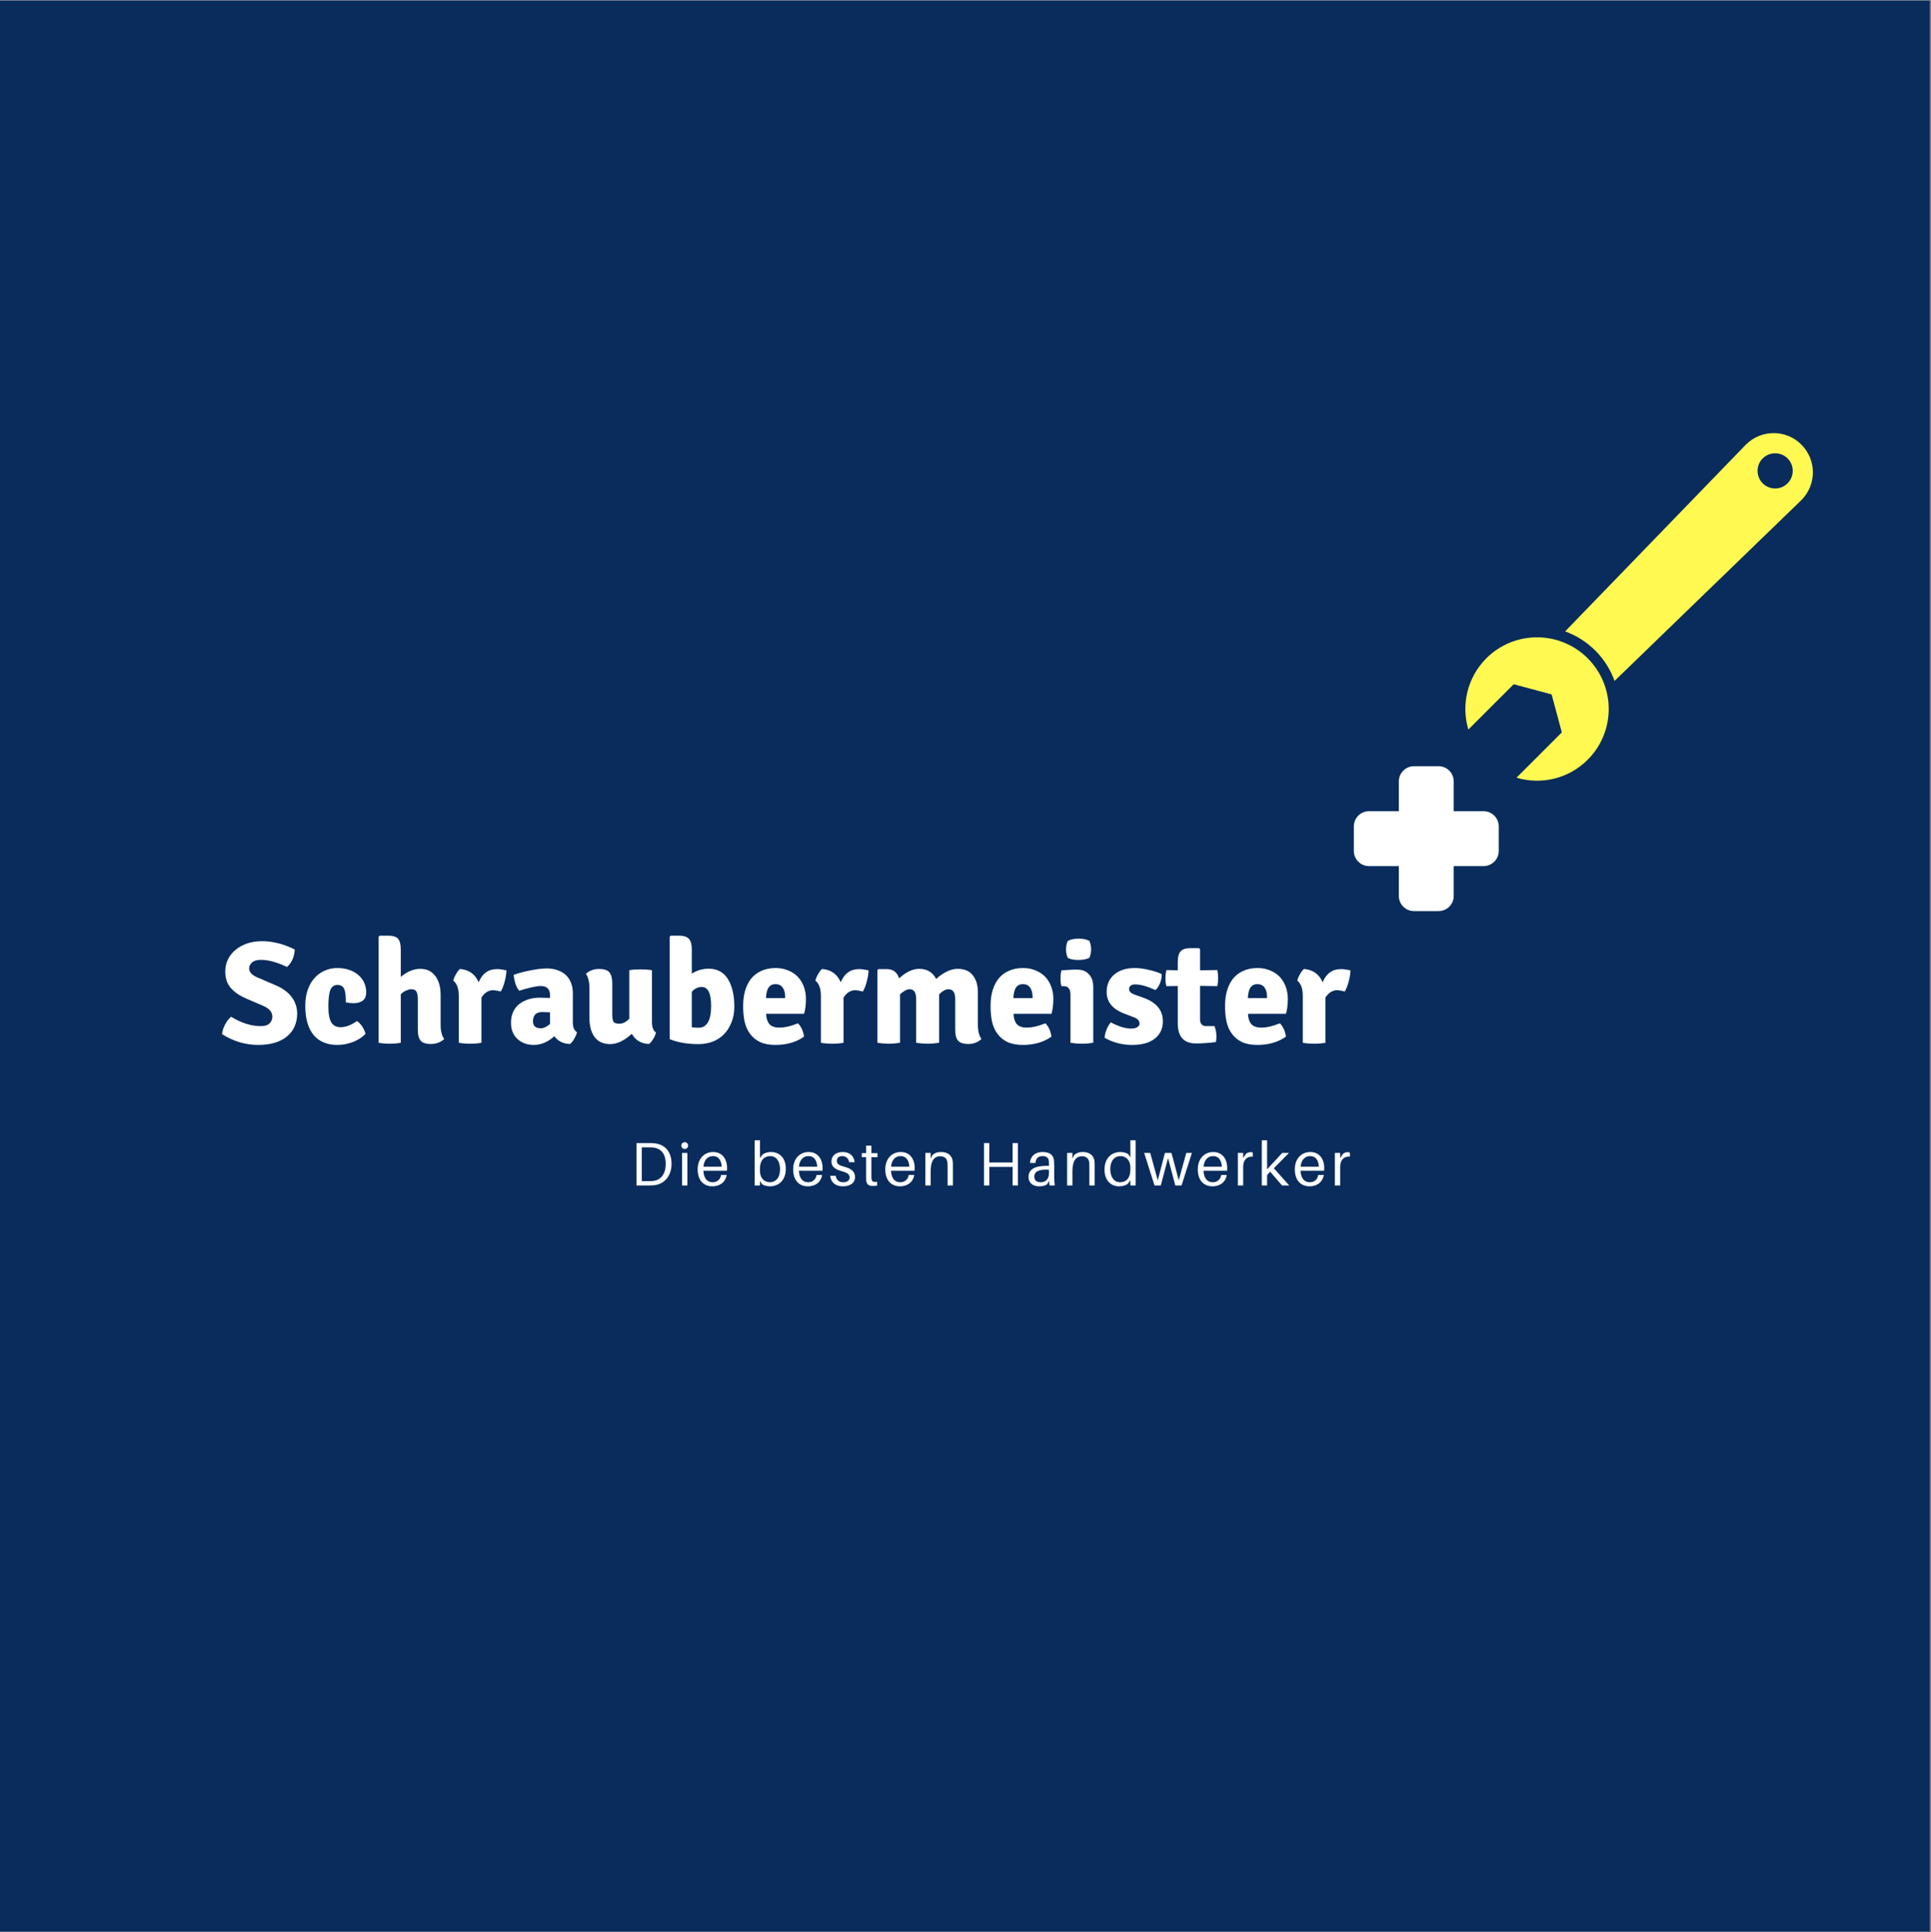 <?xml version="1.0" encoding="iso-8859-1"?>
<svg xmlns="http://www.w3.org/2000/svg" xmlns:xlink="http://www.w3.org/1999/xlink" width="224.88pt" height="225pt" viewBox="0 0 224.88 225" version="1.2">
	
	

	
	<rect x="0" y="0" width="224.88" height="225" fill="#808080" stroke="none"/>
	
	

	
	<defs>
		
		

		
		<g>
			
			

			
			<symbol overflow="visible" id="glyph0-0">
				
				

				
				<path style="stroke:none;" d="" animation_id="0"/>
				
				

			
			</symbol>
			
			

			
			<symbol overflow="visible" id="glyph0-1">
				
				

				
				<path style="stroke:none;" d="M 0.25 -1 C 0.289 -1.375 0.406 -1.742 0.594 -2.109 C 0.789 -2.484 1.023 -2.789 1.297 -3.031 C 2.504 -2.301 3.656 -1.938 4.75 -1.938 C 5.219 -1.938 5.562 -2.039 5.781 -2.25 C 6 -2.469 6.109 -2.734 6.109 -3.047 C 6.109 -3.578 5.754 -3.992 5.047 -4.297 L 3.047 -5.156 C 2.266 -5.5 1.664 -5.914 1.25 -6.406 C 0.832 -6.895 0.625 -7.52 0.625 -8.281 C 0.625 -8.801 0.727 -9.273 0.938 -9.703 C 1.145 -10.129 1.438 -10.5 1.812 -10.812 C 2.195 -11.133 2.648 -11.383 3.172 -11.562 C 3.691 -11.738 4.266 -11.828 4.891 -11.828 C 6.16 -11.828 7.438 -11.504 8.719 -10.859 C 8.664 -9.984 8.363 -9.305 7.812 -8.828 C 6.656 -9.379 5.641 -9.656 4.766 -9.656 C 4.305 -9.656 3.961 -9.551 3.734 -9.344 C 3.516 -9.145 3.406 -8.914 3.406 -8.656 C 3.406 -8.219 3.738 -7.863 4.406 -7.594 L 6.438 -6.719 C 7.289 -6.363 7.93 -5.898 8.359 -5.328 C 8.785 -4.766 9 -4.113 9 -3.375 C 9 -2.844 8.898 -2.352 8.703 -1.906 C 8.516 -1.469 8.227 -1.086 7.844 -0.766 C 7.469 -0.441 7 -0.191 6.438 -0.016 C 5.875 0.16 5.211 0.25 4.453 0.25 C 2.984 0.25 1.582 -0.164 0.25 -1 Z M 0.25 -1 " animation_id="1"/>
				
				

			
			</symbol>
			
			

			
			<symbol overflow="visible" id="glyph0-2">
				
				

				
				<path style="stroke:none;" d="M 5.234 -4.703 L 5.234 -4.922 C 5.234 -5.555 5.164 -6.016 5.031 -6.297 C 4.895 -6.586 4.641 -6.734 4.266 -6.734 C 3.867 -6.734 3.594 -6.539 3.438 -6.156 C 3.281 -5.77 3.203 -5.125 3.203 -4.219 C 3.203 -3.77 3.234 -3.391 3.297 -3.078 C 3.359 -2.773 3.445 -2.531 3.562 -2.344 C 3.688 -2.156 3.836 -2.02 4.016 -1.938 C 4.191 -1.852 4.406 -1.812 4.656 -1.812 C 4.914 -1.812 5.203 -1.867 5.516 -1.984 C 5.836 -2.098 6.176 -2.281 6.531 -2.531 C 6.633 -2.469 6.738 -2.379 6.844 -2.266 C 6.957 -2.16 7.055 -2.039 7.141 -1.906 C 7.234 -1.77 7.312 -1.625 7.375 -1.469 C 7.445 -1.32 7.5 -1.18 7.531 -1.047 C 7.164 -0.648 6.68 -0.332 6.078 -0.094 C 5.484 0.133 4.875 0.25 4.25 0.25 C 3.039 0.25 2.113 -0.141 1.469 -0.922 C 0.832 -1.711 0.516 -2.836 0.516 -4.297 C 0.516 -5.047 0.617 -5.695 0.828 -6.25 C 1.035 -6.801 1.312 -7.254 1.656 -7.609 C 2 -7.973 2.391 -8.242 2.828 -8.422 C 3.273 -8.609 3.742 -8.703 4.234 -8.703 C 4.734 -8.703 5.188 -8.633 5.594 -8.5 C 6.008 -8.363 6.363 -8.172 6.656 -7.922 C 6.957 -7.672 7.191 -7.375 7.359 -7.031 C 7.523 -6.688 7.609 -6.305 7.609 -5.891 C 7.609 -5.422 7.469 -5.086 7.188 -4.891 C 6.914 -4.703 6.578 -4.609 6.172 -4.609 C 5.828 -4.609 5.516 -4.641 5.234 -4.703 Z M 5.234 -4.703 " animation_id="2"/>
				
				

			
			</symbol>
			
			

			
			<symbol overflow="visible" id="glyph0-3">
				
				

				
				<path style="stroke:none;" d="M 8.234 -5.594 L 8.234 -2.109 C 8.234 -1.359 8.375 -0.801 8.656 -0.438 C 8.227 -0.051 7.707 0.141 7.094 0.141 C 6.508 0.141 6.109 0.004 5.891 -0.266 C 5.68 -0.535 5.578 -0.945 5.578 -1.5 L 5.578 -5.109 C 5.578 -5.492 5.523 -5.773 5.422 -5.953 C 5.316 -6.141 5.117 -6.234 4.828 -6.234 C 4.66 -6.234 4.469 -6.188 4.25 -6.094 C 4.031 -6.008 3.812 -5.863 3.594 -5.656 L 3.594 0 C 3.219 0.07 2.785 0.109 2.297 0.109 C 1.816 0.109 1.391 0.07 1.016 0 L 1.016 -12.344 L 1.141 -12.469 L 2.156 -12.469 C 2.695 -12.469 3.07 -12.348 3.281 -12.109 C 3.488 -11.867 3.594 -11.457 3.594 -10.875 L 3.594 -7.672 C 4.344 -8.297 5.098 -8.609 5.859 -8.609 C 6.617 -8.609 7.203 -8.332 7.609 -7.781 C 8.023 -7.238 8.234 -6.508 8.234 -5.594 Z M 8.234 -5.594 " animation_id="3"/>
				
				

			
			</symbol>
			
			

			
			<symbol overflow="visible" id="glyph0-4">
				
				

				
				<path style="stroke:none;" d="M 0.516 -7.234 C 0.566 -7.461 0.672 -7.711 0.828 -7.984 C 0.984 -8.266 1.141 -8.469 1.297 -8.594 C 2.336 -8.508 3.062 -7.992 3.469 -7.047 C 3.895 -8.066 4.602 -8.578 5.594 -8.578 C 5.883 -8.578 6.254 -8.531 6.703 -8.438 C 6.703 -8.082 6.641 -7.664 6.516 -7.188 C 6.398 -6.707 6.242 -6.301 6.047 -5.969 C 5.859 -6.031 5.57 -6.082 5.188 -6.125 C 4.625 -6.125 4.16 -5.836 3.797 -5.266 L 3.797 0 C 3.422 0.07 2.984 0.109 2.484 0.109 C 1.984 0.109 1.539 0.07 1.156 0 L 1.156 -5.469 C 1.156 -6.312 0.941 -6.898 0.516 -7.234 Z M 0.516 -7.234 " animation_id="4"/>
				
				

			
			</symbol>
			
			

			
			<symbol overflow="visible" id="glyph0-5">
				
				

				
				<path style="stroke:none;" d="M 8.203 -1.219 C 8.141 -0.977 8.031 -0.723 7.875 -0.453 C 7.719 -0.18 7.555 0.016 7.391 0.141 C 6.598 0.117 5.988 -0.18 5.562 -0.766 C 4.82 -0.086 4.023 0.25 3.172 0.25 C 2.723 0.25 2.336 0.176 2.016 0.031 C 1.691 -0.102 1.414 -0.285 1.188 -0.516 C 0.957 -0.754 0.785 -1.031 0.672 -1.344 C 0.566 -1.656 0.516 -1.984 0.516 -2.328 C 0.516 -2.805 0.598 -3.227 0.766 -3.594 C 0.941 -3.969 1.18 -4.273 1.484 -4.516 C 1.797 -4.754 2.156 -4.938 2.562 -5.062 C 2.969 -5.188 3.398 -5.25 3.859 -5.25 C 4.117 -5.25 4.348 -5.242 4.547 -5.234 C 4.742 -5.234 4.914 -5.227 5.062 -5.219 L 5.062 -5.531 C 5.062 -6.25 4.695 -6.609 3.969 -6.609 C 3.488 -6.609 2.656 -6.426 1.469 -6.062 C 1.133 -6.457 0.922 -7.07 0.828 -7.906 C 1.098 -8.008 1.398 -8.102 1.734 -8.188 C 2.066 -8.281 2.406 -8.359 2.75 -8.422 C 3.102 -8.492 3.445 -8.551 3.781 -8.594 C 4.125 -8.633 4.43 -8.656 4.703 -8.656 C 5.098 -8.656 5.477 -8.598 5.844 -8.484 C 6.219 -8.367 6.539 -8.195 6.812 -7.969 C 7.094 -7.738 7.312 -7.438 7.469 -7.062 C 7.633 -6.695 7.719 -6.266 7.719 -5.766 L 7.719 -2.328 C 7.719 -1.805 7.879 -1.438 8.203 -1.219 Z M 3.078 -2.484 C 3.078 -1.953 3.383 -1.688 4 -1.688 C 4.312 -1.688 4.664 -1.852 5.062 -2.188 L 5.062 -3.547 C 4.832 -3.555 4.641 -3.562 4.484 -3.562 C 4.336 -3.57 4.227 -3.578 4.156 -3.578 C 3.438 -3.578 3.078 -3.211 3.078 -2.484 Z M 3.078 -2.484 " animation_id="5"/>
				
				

			
			</symbol>
			
			

			
			<symbol overflow="visible" id="glyph0-6">
				
				

				
				<path style="stroke:none;" d="M 0.969 -2.859 L 0.969 -6.328 C 0.969 -7.066 0.832 -7.633 0.562 -8.031 C 0.977 -8.406 1.484 -8.594 2.078 -8.594 C 2.68 -8.594 3.086 -8.457 3.297 -8.188 C 3.516 -7.914 3.625 -7.5 3.625 -6.938 L 3.625 -3.359 C 3.625 -2.961 3.664 -2.672 3.75 -2.484 C 3.844 -2.305 4.082 -2.219 4.469 -2.219 C 4.844 -2.219 5.223 -2.41 5.609 -2.797 L 5.609 -8.453 C 5.984 -8.516 6.414 -8.547 6.906 -8.547 C 7.406 -8.547 7.852 -8.516 8.25 -8.453 L 8.25 -2.422 C 8.25 -1.805 8.406 -1.395 8.719 -1.188 C 8.664 -0.957 8.555 -0.707 8.391 -0.438 C 8.234 -0.176 8.07 0.016 7.906 0.141 C 6.977 0.098 6.312 -0.297 5.906 -1.047 C 5.02 -0.242 4.18 0.156 3.391 0.156 C 2.598 0.156 1.992 -0.113 1.578 -0.656 C 1.172 -1.207 0.969 -1.941 0.969 -2.859 Z M 0.969 -2.859 " animation_id="6"/>
				
				

			
			</symbol>
			
			

			
			<symbol overflow="visible" id="glyph0-7">
				
				

				
				<path style="stroke:none;" d="M 1.016 -0.422 L 1.016 -12.344 L 1.141 -12.469 L 2.141 -12.469 C 2.648 -12.469 3.02 -12.348 3.25 -12.109 C 3.477 -11.867 3.594 -11.457 3.594 -10.875 L 3.594 -8.047 C 4.176 -8.43 4.832 -8.625 5.562 -8.625 C 6.551 -8.625 7.297 -8.223 7.797 -7.422 C 8.297 -6.617 8.547 -5.539 8.547 -4.188 C 8.547 -3.539 8.441 -2.953 8.234 -2.422 C 8.035 -1.891 7.754 -1.43 7.391 -1.047 C 7.035 -0.66 6.598 -0.363 6.078 -0.156 C 5.555 0.051 4.988 0.156 4.375 0.156 C 3.082 0.156 1.961 -0.035 1.016 -0.422 Z M 4.766 -6.5 C 4.316 -6.5 3.926 -6.312 3.594 -5.938 L 3.594 -1.812 C 3.707 -1.789 3.828 -1.773 3.953 -1.766 C 4.086 -1.754 4.227 -1.75 4.375 -1.75 C 5.352 -1.75 5.844 -2.598 5.844 -4.297 C 5.844 -5.754 5.484 -6.488 4.766 -6.5 Z M 4.766 -6.5 " animation_id="7"/>
				
				

			
			</symbol>
			
			

			
			<symbol overflow="visible" id="glyph0-8">
				
				

				
				<path style="stroke:none;" d="M 7.609 -3.375 L 3.188 -3.375 C 3.207 -2.863 3.332 -2.469 3.562 -2.188 C 3.801 -1.906 4.195 -1.766 4.75 -1.766 C 5.02 -1.766 5.332 -1.801 5.688 -1.875 C 6.039 -1.957 6.445 -2.086 6.906 -2.266 C 7.281 -1.879 7.516 -1.363 7.609 -0.719 C 6.703 -0.07 5.594 0.25 4.281 0.25 C 3.57 0.25 2.977 0.141 2.5 -0.078 C 2.02 -0.305 1.629 -0.625 1.328 -1.031 C 1.023 -1.438 0.812 -1.914 0.688 -2.469 C 0.57 -3.02 0.516 -3.625 0.516 -4.281 C 0.516 -4.914 0.586 -5.5 0.734 -6.031 C 0.891 -6.57 1.117 -7.039 1.422 -7.438 C 1.734 -7.832 2.129 -8.141 2.609 -8.359 C 3.098 -8.586 3.66 -8.703 4.297 -8.703 C 4.836 -8.703 5.328 -8.609 5.766 -8.422 C 6.203 -8.242 6.57 -8 6.875 -7.688 C 7.176 -7.375 7.41 -6.992 7.578 -6.547 C 7.742 -6.109 7.828 -5.629 7.828 -5.109 C 7.828 -4.422 7.754 -3.844 7.609 -3.375 Z M 3.172 -5.203 L 5.406 -5.203 L 5.406 -5.391 C 5.406 -5.805 5.312 -6.148 5.125 -6.422 C 4.938 -6.691 4.656 -6.828 4.281 -6.828 C 3.926 -6.828 3.66 -6.695 3.484 -6.438 C 3.305 -6.188 3.203 -5.773 3.172 -5.203 Z M 3.172 -5.203 " animation_id="8"/>
				
				

			
			</symbol>
			
			

			
			<symbol overflow="visible" id="glyph0-9">
				
				

				
				<path style="stroke:none;" d="M 5.531 -5.094 C 5.531 -5.852 5.281 -6.234 4.781 -6.234 C 4.594 -6.234 4.406 -6.176 4.219 -6.062 C 4.039 -5.957 3.852 -5.82 3.656 -5.656 L 3.656 0 C 3.469 0.031 3.258 0.055 3.031 0.078 C 2.801 0.098 2.57 0.109 2.344 0.109 C 2.102 0.109 1.867 0.098 1.641 0.078 C 1.41 0.055 1.203 0.031 1.016 0 L 1.016 -8.453 L 1.141 -8.578 L 2.109 -8.578 C 2.836 -8.578 3.316 -8.219 3.547 -7.5 C 4.348 -8.238 5.125 -8.609 5.875 -8.609 C 6.789 -8.609 7.453 -8.219 7.859 -7.438 C 8.742 -8.219 9.578 -8.609 10.359 -8.609 C 11.148 -8.609 11.738 -8.359 12.125 -7.859 C 12.52 -7.367 12.719 -6.719 12.719 -5.906 L 12.719 -2.109 C 12.719 -1.379 12.859 -0.82 13.141 -0.438 C 12.711 -0.051 12.203 0.141 11.609 0.141 C 11.016 0.141 10.609 0.004 10.391 -0.266 C 10.18 -0.535 10.078 -0.945 10.078 -1.5 L 10.078 -5.109 C 10.078 -5.859 9.812 -6.234 9.281 -6.234 C 8.957 -6.234 8.598 -6.035 8.203 -5.641 L 8.203 0 C 8.004 0.031 7.789 0.055 7.562 0.078 C 7.344 0.098 7.113 0.109 6.875 0.109 C 6.633 0.109 6.398 0.098 6.172 0.078 C 5.941 0.055 5.727 0.031 5.531 0 Z M 5.531 -5.094 " animation_id="9"/>
				
				

			
			</symbol>
			
			

			
			<symbol overflow="visible" id="glyph0-10">
				
				

				
				<path style="stroke:none;" d="M 4.062 -6.5 L 4.062 0 C 3.875 0.031 3.664 0.055 3.438 0.078 C 3.207 0.098 2.977 0.109 2.75 0.109 C 2.508 0.109 2.27 0.098 2.031 0.078 C 1.801 0.055 1.594 0.031 1.406 0 L 1.406 -5.609 C 1.406 -6.266 1.141 -6.594 0.609 -6.594 L 0.359 -6.594 C 0.285 -6.801 0.25 -7.098 0.25 -7.484 C 0.25 -7.859 0.285 -8.176 0.359 -8.438 C 0.648 -8.457 0.922 -8.473 1.172 -8.484 C 1.422 -8.504 1.645 -8.516 1.844 -8.516 L 2.219 -8.516 C 2.789 -8.516 3.238 -8.332 3.562 -7.969 C 3.895 -7.613 4.062 -7.125 4.062 -6.5 Z M 1.094 -11.859 C 1.426 -12.035 1.852 -12.125 2.375 -12.125 C 2.906 -12.125 3.316 -12.035 3.609 -11.859 C 3.742 -11.555 3.812 -11.227 3.812 -10.875 C 3.812 -10.52 3.742 -10.191 3.609 -9.891 C 3.273 -9.723 2.848 -9.641 2.328 -9.641 C 1.797 -9.641 1.383 -9.723 1.094 -9.891 C 0.957 -10.191 0.891 -10.52 0.891 -10.875 C 0.891 -11.227 0.957 -11.555 1.094 -11.859 Z M 1.094 -11.859 " animation_id="10"/>
				
				

			
			</symbol>
			
			

			
			<symbol overflow="visible" id="glyph0-11">
				
				

				
				<path style="stroke:none;" d="M 0.344 -0.578 C 0.352 -0.867 0.426 -1.188 0.562 -1.531 C 0.707 -1.883 0.875 -2.164 1.062 -2.375 C 1.969 -1.895 2.754 -1.656 3.422 -1.656 C 3.734 -1.656 3.973 -1.707 4.141 -1.812 C 4.316 -1.926 4.406 -2.07 4.406 -2.25 C 4.406 -2.594 4.145 -2.848 3.625 -3.016 L 2.688 -3.375 C 1.281 -3.895 0.578 -4.738 0.578 -5.906 C 0.578 -6.77 0.875 -7.453 1.469 -7.953 C 2.062 -8.453 2.859 -8.703 3.859 -8.703 C 4.359 -8.703 4.906 -8.629 5.5 -8.484 C 6.102 -8.348 6.598 -8.188 6.984 -8 C 7.004 -7.676 6.941 -7.328 6.797 -6.953 C 6.648 -6.578 6.469 -6.305 6.25 -6.141 C 5.301 -6.578 4.508 -6.797 3.875 -6.797 C 3.656 -6.797 3.484 -6.742 3.359 -6.641 C 3.242 -6.535 3.188 -6.406 3.188 -6.25 C 3.188 -5.977 3.398 -5.766 3.828 -5.609 L 4.875 -5.234 C 6.375 -4.703 7.125 -3.789 7.125 -2.5 C 7.125 -1.656 6.812 -0.984 6.188 -0.484 C 5.57 0.004 4.691 0.25 3.547 0.25 C 2.391 0.25 1.32 -0.023 0.344 -0.578 Z M 0.344 -0.578 " animation_id="11"/>
				
				

			
			</symbol>
			
			

			
			<symbol overflow="visible" id="glyph0-12">
				
				

				
				<path style="stroke:none;" d="M 5.969 -8.469 C 6.031 -8.156 6.062 -7.836 6.062 -7.516 C 6.062 -7.203 6.031 -6.895 5.969 -6.594 L 3.953 -6.625 L 3.953 -2.734 C 3.953 -2.203 4.195 -1.938 4.688 -1.938 L 5.641 -1.938 C 5.785 -1.531 5.859 -1.156 5.859 -0.812 C 5.859 -0.477 5.836 -0.234 5.797 -0.078 C 4.961 0.023 4.191 0.078 3.484 0.078 C 2.066 0.078 1.359 -0.703 1.359 -2.266 L 1.359 -6.609 L 0.031 -6.594 C -0.039 -6.875 -0.078 -7.18 -0.078 -7.516 C -0.078 -7.848 -0.039 -8.164 0.031 -8.469 L 1.359 -8.438 L 1.359 -9.422 C 1.359 -9.992 1.469 -10.398 1.688 -10.641 C 1.906 -10.891 2.273 -11.016 2.797 -11.016 L 3.828 -11.016 L 3.953 -10.891 L 3.953 -8.438 Z M 5.969 -8.469 " animation_id="12"/>
				
				

			
			</symbol>
			
			

			
			<symbol overflow="visible" id="glyph1-0">
				
				

				
				<path style="stroke:none;" d="M 2.848 -4.906 C 2.598 -4.934 2.48 -4.934 2.219 -4.934 L 0.715 -4.934 L 0.715 0 L 2.18 0 C 2.445 0 2.559 0 2.809 -0.027 C 3.953 -0.172 4.797 -1.074 4.797 -2.523 C 4.797 -3.996 3.992 -4.762 2.848 -4.906 Z M 2.746 -0.535 C 2.59 -0.508 2.402 -0.5 2.145 -0.5 L 1.332 -0.5 L 1.332 -4.434 L 2.18 -4.434 C 2.438 -4.434 2.625 -4.426 2.781 -4.398 C 3.617 -4.262 4.125 -3.617 4.125 -2.523 C 4.125 -1.359 3.582 -0.672 2.746 -0.535 Z M 2.746 -0.535 " animation_id="13"/>
				
				

			
			</symbol>
			
			

			
			<symbol overflow="visible" id="glyph1-1">
				
				

				
				<path style="stroke:none;" d="M 0.836 -5.035 C 0.613 -5.035 0.445 -4.863 0.445 -4.641 C 0.445 -4.418 0.613 -4.246 0.836 -4.246 C 1.059 -4.246 1.23 -4.418 1.23 -4.641 C 1.23 -4.863 1.059 -5.035 0.836 -5.035 Z M 1.145 0 L 1.145 -3.789 L 0.527 -3.789 L 0.527 0 Z M 1.145 0 " animation_id="14"/>
				
				

			
			</symbol>
			
			

			
			<symbol overflow="visible" id="glyph1-2">
				
				

				
				<path style="stroke:none;" d="M 3.641 -2.004 C 3.641 -3.109 3.062 -3.891 2.016 -3.891 C 0.98 -3.891 0.215 -3.109 0.215 -1.879 C 0.215 -0.543 0.949 0.102 1.938 0.102 C 2.719 0.102 3.441 -0.309 3.59 -1.223 L 2.945 -1.223 C 2.859 -0.68 2.461 -0.371 1.965 -0.371 C 1.41 -0.371 0.938 -0.707 0.879 -1.711 L 3.625 -1.711 C 3.641 -1.844 3.641 -1.945 3.641 -2.004 Z M 2.004 -3.418 C 2.625 -3.418 2.961 -2.969 3.02 -2.18 L 0.887 -2.18 C 0.957 -2.988 1.402 -3.418 2.004 -3.418 Z M 2.004 -3.418 " animation_id="15"/>
				
				

			
			</symbol>
			
			

			
			<symbol overflow="visible" id="glyph1-3">
				
				

				
				<path style="stroke:none;" d="M 2.43 -3.891 C 2.047 -3.891 1.645 -3.77 1.43 -3.59 L 1.145 -3.184 L 1.145 -5.258 L 0.527 -5.258 L 0.527 0 L 1.145 0 L 1.145 -0.523 L 1.395 -0.148 C 1.586 0.008 1.988 0.102 2.301 0.102 C 3.281 0.102 4.156 -0.551 4.156 -1.953 C 4.156 -3.062 3.539 -3.891 2.43 -3.891 Z M 2.301 -0.371 C 1.758 -0.371 1.145 -0.742 1.145 -1.723 L 1.145 -1.93 C 1.145 -3.02 1.711 -3.418 2.34 -3.418 C 3.098 -3.418 3.484 -2.738 3.484 -1.879 C 3.484 -0.887 2.969 -0.371 2.301 -0.371 Z M 2.301 -0.371 " animation_id="16"/>
				
				

			
			</symbol>
			
			

			
			<symbol overflow="visible" id="glyph1-4">
				
				

				
				<path style="stroke:none;" d="M 1.629 -3.891 C 0.852 -3.891 0.32 -3.477 0.32 -2.781 C 0.32 -2.117 0.867 -1.836 1.543 -1.652 C 2.18 -1.48 2.438 -1.289 2.438 -0.922 C 2.438 -0.559 2.109 -0.371 1.703 -0.371 C 1.266 -0.371 0.914 -0.566 0.816 -1.117 L 0.172 -1.117 C 0.285 -0.258 0.879 0.102 1.66 0.102 C 2.461 0.102 3.066 -0.258 3.066 -0.973 C 3.066 -1.617 2.652 -1.961 1.781 -2.188 C 1.266 -2.324 0.949 -2.473 0.949 -2.852 C 0.949 -3.184 1.152 -3.418 1.582 -3.418 C 2.023 -3.418 2.297 -3.152 2.383 -2.711 L 3.023 -2.711 C 2.945 -3.402 2.48 -3.891 1.629 -3.891 Z M 1.629 -3.891 " animation_id="17"/>
				
				

			
			</symbol>
			
			

			
			<symbol overflow="visible" id="glyph1-5">
				
				

				
				<path style="stroke:none;" d="M 1.266 -3.289 L 1.973 -3.289 L 1.973 -3.762 L 1.266 -3.762 L 1.266 -4.641 L 0.652 -4.641 L 0.652 -3.762 L 0.145 -3.762 L 0.145 -3.289 L 0.652 -3.289 L 0.652 -1.078 C 0.652 -0.867 0.652 -0.707 0.656 -0.609 C 0.695 -0.137 0.938 0.059 1.41 0.059 C 1.582 0.059 1.754 0.051 1.93 0.02 L 1.93 -0.43 C 1.453 -0.371 1.301 -0.449 1.273 -0.816 C 1.266 -0.914 1.266 -0.98 1.266 -1.109 Z M 1.266 -3.289 " animation_id="18"/>
				
				

			
			</symbol>
			
			

			
			<symbol overflow="visible" id="glyph1-6">
				
				

				
				<path style="stroke:none;" d="M 3.719 -2.781 C 3.66 -3.445 3.195 -3.891 2.367 -3.891 C 1.98 -3.891 1.703 -3.824 1.379 -3.574 L 1.145 -3.141 L 1.145 -3.789 L 0.527 -3.789 L 0.527 0 L 1.145 0 L 1.145 -1.668 C 1.145 -2.961 1.645 -3.402 2.238 -3.402 C 2.824 -3.402 3.066 -3.074 3.105 -2.633 C 3.117 -2.438 3.117 -2.281 3.117 -2.09 L 3.117 0 L 3.734 0 L 3.734 -2.133 C 3.734 -2.438 3.734 -2.59 3.719 -2.781 Z M 3.719 -2.781 " animation_id="19"/>
				
				

			
			</symbol>
			
			

			
			<symbol overflow="visible" id="glyph1-7">
				
				

				
				<path style="stroke:none;" d="M 4.664 -4.934 L 4.047 -4.934 L 4.047 -2.676 L 1.332 -2.676 L 1.332 -4.934 L 0.715 -4.934 L 0.715 0 L 1.332 0 L 1.332 -2.16 L 4.047 -2.16 L 4.047 0 L 4.664 0 Z M 4.664 -4.934 " animation_id="20"/>
				
				

			
			</symbol>
			
			

			
			<symbol overflow="visible" id="glyph1-8">
				
				

				
				<path style="stroke:none;" d="M 2.703 0 L 3.316 0 C 3.262 -0.422 3.246 -0.68 3.246 -0.965 L 3.246 -2.387 C 3.246 -2.555 3.238 -2.738 3.227 -2.891 C 3.16 -3.512 2.781 -3.891 1.879 -3.891 C 1.043 -3.891 0.48 -3.426 0.422 -2.617 L 1.066 -2.617 C 1.109 -3.141 1.367 -3.418 1.879 -3.418 C 2.387 -3.418 2.59 -3.188 2.617 -2.84 C 2.633 -2.695 2.633 -2.547 2.633 -2.383 L 2.633 -2.281 L 2.387 -2.281 C 0.902 -2.281 0.258 -1.836 0.258 -0.98 C 0.258 -0.277 0.793 0.102 1.48 0.102 C 1.844 0.102 2.176 0.043 2.43 -0.137 L 2.641 -0.543 Z M 1.688 -0.371 C 1.223 -0.371 0.93 -0.57 0.93 -1.031 C 0.93 -1.68 1.586 -1.902 2.633 -1.824 L 2.633 -1.438 C 2.633 -0.75 2.262 -0.371 1.688 -0.371 Z M 1.688 -0.371 " animation_id="21"/>
				
				

			
			</symbol>
			
			

			
			<symbol overflow="visible" id="glyph1-9">
				
				

				
				<path style="stroke:none;" d="M 3.84 -5.258 L 3.227 -5.258 L 3.227 -3.27 L 2.977 -3.641 C 2.781 -3.797 2.383 -3.891 2.066 -3.891 C 1.086 -3.891 0.215 -3.238 0.215 -1.836 C 0.215 -0.73 0.828 0.102 1.938 0.102 C 2.324 0.102 2.723 -0.02 2.938 -0.199 L 3.227 -0.609 L 3.227 0 L 3.84 0 Z M 2.031 -0.371 C 1.273 -0.371 0.887 -1.051 0.887 -1.91 C 0.887 -2.902 1.402 -3.418 2.066 -3.418 C 2.609 -3.418 3.227 -3.047 3.227 -2.066 L 3.227 -1.859 C 3.227 -0.773 2.66 -0.371 2.031 -0.371 Z M 2.031 -0.371 " animation_id="22"/>
				
				

			
			</symbol>
			
			

			
			<symbol overflow="visible" id="glyph1-10">
				
				

				
				<path style="stroke:none;" d="M 5.57 -3.789 L 4.914 -3.789 L 4.035 -0.609 L 3.188 -3.789 L 2.426 -3.789 L 1.594 -0.586 L 0.715 -3.789 L 0.008 -3.789 L 1.215 0 L 1.945 0 L 2.789 -3.188 L 3.633 0 L 4.363 0 Z M 5.57 -3.789 " animation_id="23"/>
				
				

			
			</symbol>
			
			

			
			<symbol overflow="visible" id="glyph1-11">
				
				

				
				<path style="stroke:none;" d="M 2.016 -3.875 C 1.836 -3.875 1.645 -3.812 1.488 -3.703 L 1.145 -3.195 L 1.145 -3.789 L 0.527 -3.789 L 0.527 0 L 1.145 0 L 1.145 -2.16 C 1.145 -3.023 1.629 -3.402 2.273 -3.359 L 2.273 -3.824 C 2.203 -3.863 2.117 -3.875 2.016 -3.875 Z M 2.016 -3.875 " animation_id="24"/>
				
				

			
			</symbol>
			
			

			
			<symbol overflow="visible" id="glyph1-12">
				
				

				
				<path style="stroke:none;" d="M 2.883 0 L 3.719 0 L 1.93 -2.004 L 3.695 -3.789 L 2.91 -3.789 L 1.145 -1.879 L 1.145 -5.258 L 0.527 -5.258 L 0.527 0 L 1.145 0 L 1.145 -1.207 L 1.5 -1.602 Z M 2.883 0 " animation_id="25"/>
				
				

			
			</symbol>
			
			

			
			<symbol overflow="visible" id="glyph2-0">
				
				

				
				<path style="stroke:none;" d="" animation_id="26"/>
				
				

			
			</symbol>
			
			

		
		</g>
		
		

		
		<clipPath id="clip1">
			
			
  
			
			<path d="M 0 0.059 L 224.762 0.059 L 224.762 224.938 L 0 224.938 Z M 0 0.059 " animation_id="27"/>
			
			

		
		</clipPath>
		
		

		
		<clipPath id="clip2">
			
			
  
			
			<path d="M 170.648 74 L 188 74 L 188 90.91 L 170.648 90.91 Z M 170.648 74 " animation_id="28"/>
			
			

		
		</clipPath>
		
		

		
		<clipPath id="clip3">
			
			
  
			
			<path d="M 182 50.43 L 211.125 50.43 L 211.125 80 L 182 80 Z M 182 50.43 " animation_id="29"/>
			
			

		
		</clipPath>
		
		

	
	</defs>
	
	

	
	<g id="surface1">
		
		

		
		<g clip-path="url(#clip1)" clip-rule="nonzero">
			
			

			
			<path style=" stroke:none;fill-rule:nonzero;fill:rgb(100%,100%,100%);fill-opacity:1;" d="M 0 0.059 L 224.879 0.059 L 224.879 224.941 L 0 224.941 Z M 0 0.059 " animation_id="30"/>
			
			

			
			<path style=" stroke:none;fill-rule:nonzero;fill:rgb(3.529%,17.249%,36.079%);fill-opacity:1;" d="M 0 0.059 L 224.879 0.059 L 224.879 224.941 L 0 224.941 Z M 0 0.059 " animation_id="31"/>
			
			

		
		</g>
		
		

		
		<g clip-path="url(#clip2)" clip-rule="nonzero">
			
			

			
			<path style=" stroke:none;fill-rule:nonzero;fill:rgb(100%,97.649%,32.159%);fill-opacity:1;" d="M 171 84.953 L 176.281 79.676 L 180.699 80.859 L 181.887 85.281 L 176.605 90.559 C 179.449 91.406 182.656 90.711 184.902 88.465 C 188.164 85.203 188.164 79.918 184.902 76.656 C 181.641 73.398 176.355 73.398 173.094 76.656 C 170.852 78.906 170.152 82.113 171 84.953 Z M 171 84.953 " animation_id="32"/>
			
			

		
		</g>
		
		

		
		<g clip-path="url(#clip3)" clip-rule="nonzero">
			
			

			
			<path style=" stroke:none;fill-rule:nonzero;fill:rgb(100%,97.649%,32.159%);fill-opacity:1;" d="M 182.273 73.52 C 183.582 73.996 184.781 74.754 185.793 75.762 C 186.824 76.797 187.566 78 188.027 79.289 L 209.785 58.234 C 211.57 56.449 211.57 53.555 209.785 51.77 C 208 49.984 205.109 49.984 203.324 51.77 Z M 208.18 53.379 C 208.977 54.18 208.977 55.473 208.18 56.277 C 207.383 57.078 206.082 57.078 205.281 56.277 C 204.484 55.473 204.484 54.18 205.281 53.379 C 206.082 52.582 207.383 52.582 208.18 53.379 Z M 208.18 53.379 " animation_id="33"/>
			
			

		
		</g>
		
		

		
		<g style="fill:rgb(100%,100%,100%);fill-opacity:1;">
			
			
  
			
			<use xlink:href="#glyph0-1" x="25.608" y="121.425"/>
			
			

		
		</g>
		
		

		
		<g style="fill:rgb(100%,100%,100%);fill-opacity:1;">
			
			
  
			
			<use xlink:href="#glyph0-2" x="35.038" y="121.425"/>
			
			

		
		</g>
		
		

		
		<g style="fill:rgb(100%,100%,100%);fill-opacity:1;">
			
			
  
			
			<use xlink:href="#glyph0-3" x="43.079" y="121.425"/>
			
			

		
		</g>
		
		

		
		<g style="fill:rgb(100%,100%,100%);fill-opacity:1;">
			
			
  
			
			<use xlink:href="#glyph0-4" x="52.272" y="121.425"/>
			
			

		
		</g>
		
		

		
		<g style="fill:rgb(100%,100%,100%);fill-opacity:1;">
			
			
  
			
			<use xlink:href="#glyph0-5" x="58.993" y="121.425"/>
			
			

		
		</g>
		
		

		
		<g style="fill:rgb(100%,100%,100%);fill-opacity:1;">
			
			
  
			
			<use xlink:href="#glyph0-6" x="67.677" y="121.425"/>
			
			

		
		</g>
		
		

		
		<g style="fill:rgb(100%,100%,100%);fill-opacity:1;">
			
			
  
			
			<use xlink:href="#glyph0-7" x="76.971" y="121.425"/>
			
			

		
		</g>
		
		

		
		<g style="fill:rgb(100%,100%,100%);fill-opacity:1;">
			
			
  
			
			<use xlink:href="#glyph0-8" x="86.029" y="121.425"/>
			
			

		
		</g>
		
		

		
		<g style="fill:rgb(100%,100%,100%);fill-opacity:1;">
			
			
  
			
			<use xlink:href="#glyph0-4" x="94.442" y="121.425"/>
			
			

		
		</g>
		
		

		
		<g style="fill:rgb(100%,100%,100%);fill-opacity:1;">
			
			
  
			
			<use xlink:href="#glyph0-9" x="101.163" y="121.425"/>
			
			

		
		</g>
		
		

		
		<g style="fill:rgb(100%,100%,100%);fill-opacity:1;">
			
			
  
			
			<use xlink:href="#glyph0-8" x="114.842" y="121.425"/>
			
			

		
		</g>
		
		

		
		<g style="fill:rgb(100%,100%,100%);fill-opacity:1;">
			
			
  
			
			<use xlink:href="#glyph0-10" x="123.256" y="121.425"/>
			
			

		
		</g>
		
		

		
		<g style="fill:rgb(100%,100%,100%);fill-opacity:1;">
			
			
  
			
			<use xlink:href="#glyph0-11" x="128.301" y="121.425"/>
			
			

		
		</g>
		
		

		
		<g style="fill:rgb(100%,100%,100%);fill-opacity:1;">
			
			
  
			
			<use xlink:href="#glyph0-12" x="135.801" y="121.425"/>
			
			

		
		</g>
		
		

		
		<g style="fill:rgb(100%,100%,100%);fill-opacity:1;">
			
			
  
			
			<use xlink:href="#glyph0-8" x="142.149" y="121.425"/>
			
			

		
		</g>
		
		

		
		<g style="fill:rgb(100%,100%,100%);fill-opacity:1;">
			
			
  
			
			<use xlink:href="#glyph0-4" x="150.563" y="121.425"/>
			
			

		
		</g>
		
		

		
		<g style="fill:rgb(100%,100%,100%);fill-opacity:1;">
			
			
  
			
			<use xlink:href="#glyph1-0" x="73.407" y="138.038"/>
			
			

		
		</g>
		
		

		
		<g style="fill:rgb(100%,100%,100%);fill-opacity:1;">
			
			
  
			
			<use xlink:href="#glyph1-1" x="78.903" y="138.038"/>
			
			

		
		</g>
		
		

		
		<g style="fill:rgb(100%,100%,100%);fill-opacity:1;">
			
			
  
			
			<use xlink:href="#glyph1-2" x="81.033" y="138.038"/>
			
			

		
		</g>
		
		

		
		<g style="fill:rgb(100%,100%,100%);fill-opacity:1;">
			
			
  
			
			<use xlink:href="#glyph2-0" x="85.386" y="138.038"/>
			
			

		
		</g>
		
		

		
		<g style="fill:rgb(100%,100%,100%);fill-opacity:1;">
			
			
  
			
			<use xlink:href="#glyph1-3" x="87.359" y="138.038"/>
			
			

		
		</g>
		
		

		
		<g style="fill:rgb(100%,100%,100%);fill-opacity:1;">
			
			
  
			
			<use xlink:href="#glyph1-2" x="92.155" y="138.038"/>
			
			

		
		</g>
		
		

		
		<g style="fill:rgb(100%,100%,100%);fill-opacity:1;">
			
			
  
			
			<use xlink:href="#glyph1-4" x="96.508" y="138.038"/>
			
			

		
		</g>
		
		

		
		<g style="fill:rgb(100%,100%,100%);fill-opacity:1;">
			
			
  
			
			<use xlink:href="#glyph1-5" x="100.217" y="138.038"/>
			
			

		
		</g>
		
		

		
		<g style="fill:rgb(100%,100%,100%);fill-opacity:1;">
			
			
  
			
			<use xlink:href="#glyph1-2" x="102.883" y="138.038"/>
			
			

		
		</g>
		
		

		
		<g style="fill:rgb(100%,100%,100%);fill-opacity:1;">
			
			
  
			
			<use xlink:href="#glyph1-6" x="107.236" y="138.038"/>
			
			

		
		</g>
		
		

		
		<g style="fill:rgb(100%,100%,100%);fill-opacity:1;">
			
			
  
			
			<use xlink:href="#glyph2-0" x="111.903" y="138.038"/>
			
			

		
		</g>
		
		

		
		<g style="fill:rgb(100%,100%,100%);fill-opacity:1;">
			
			
  
			
			<use xlink:href="#glyph1-7" x="113.876" y="138.038"/>
			
			

		
		</g>
		
		

		
		<g style="fill:rgb(100%,100%,100%);fill-opacity:1;">
			
			
  
			
			<use xlink:href="#glyph1-8" x="119.523" y="138.038"/>
			
			

		
		</g>
		
		

		
		<g style="fill:rgb(100%,100%,100%);fill-opacity:1;">
			
			
  
			
			<use xlink:href="#glyph1-6" x="123.747" y="138.038"/>
			
			

		
		</g>
		
		

		
		<g style="fill:rgb(100%,100%,100%);fill-opacity:1;">
			
			
  
			
			<use xlink:href="#glyph1-9" x="128.414" y="138.038"/>
			
			

		
		</g>
		
		

		
		<g style="fill:rgb(100%,100%,100%);fill-opacity:1;">
			
			
  
			
			<use xlink:href="#glyph1-10" x="133.238" y="138.038"/>
			
			

		
		</g>
		
		

		
		<g style="fill:rgb(100%,100%,100%);fill-opacity:1;">
			
			
  
			
			<use xlink:href="#glyph1-2" x="139.278" y="138.038"/>
			
			

		
		</g>
		
		

		
		<g style="fill:rgb(100%,100%,100%);fill-opacity:1;">
			
			
  
			
			<use xlink:href="#glyph1-11" x="143.631" y="138.038"/>
			
			

		
		</g>
		
		

		
		<g style="fill:rgb(100%,100%,100%);fill-opacity:1;">
			
			
  
			
			<use xlink:href="#glyph1-12" x="146.418" y="138.038"/>
			
			

		
		</g>
		
		

		
		<g style="fill:rgb(100%,100%,100%);fill-opacity:1;">
			
			
  
			
			<use xlink:href="#glyph1-2" x="150.578" y="138.038"/>
			
			

		
		</g>
		
		

		
		<g style="fill:rgb(100%,100%,100%);fill-opacity:1;">
			
			
  
			
			<use xlink:href="#glyph1-11" x="154.931" y="138.038"/>
			
			

		
		</g>
		
		

		
		<path style=" stroke:none;fill-rule:nonzero;fill:rgb(100%,100%,100%);fill-opacity:1;" d="M 172.773 94.461 L 169.297 94.461 L 169.297 90.984 C 169.297 90.012 168.508 89.219 167.527 89.219 L 164.676 89.219 C 163.699 89.219 162.906 90.012 162.906 90.984 L 162.906 94.461 L 159.434 94.461 C 158.453 94.461 157.664 95.254 157.664 96.234 L 157.664 99.082 C 157.664 100.059 158.453 100.852 159.434 100.852 L 162.906 100.852 L 162.906 104.328 C 162.906 105.305 163.699 106.094 164.676 106.094 L 167.527 106.094 C 168.508 106.094 169.297 105.305 169.297 104.328 L 169.297 100.852 L 172.773 100.852 C 173.75 100.852 174.543 100.059 174.543 99.082 L 174.543 96.234 C 174.543 95.254 173.75 94.461 172.773 94.461 " animation_id="34"/>
		
		

	
	</g>
	
	


</svg>
